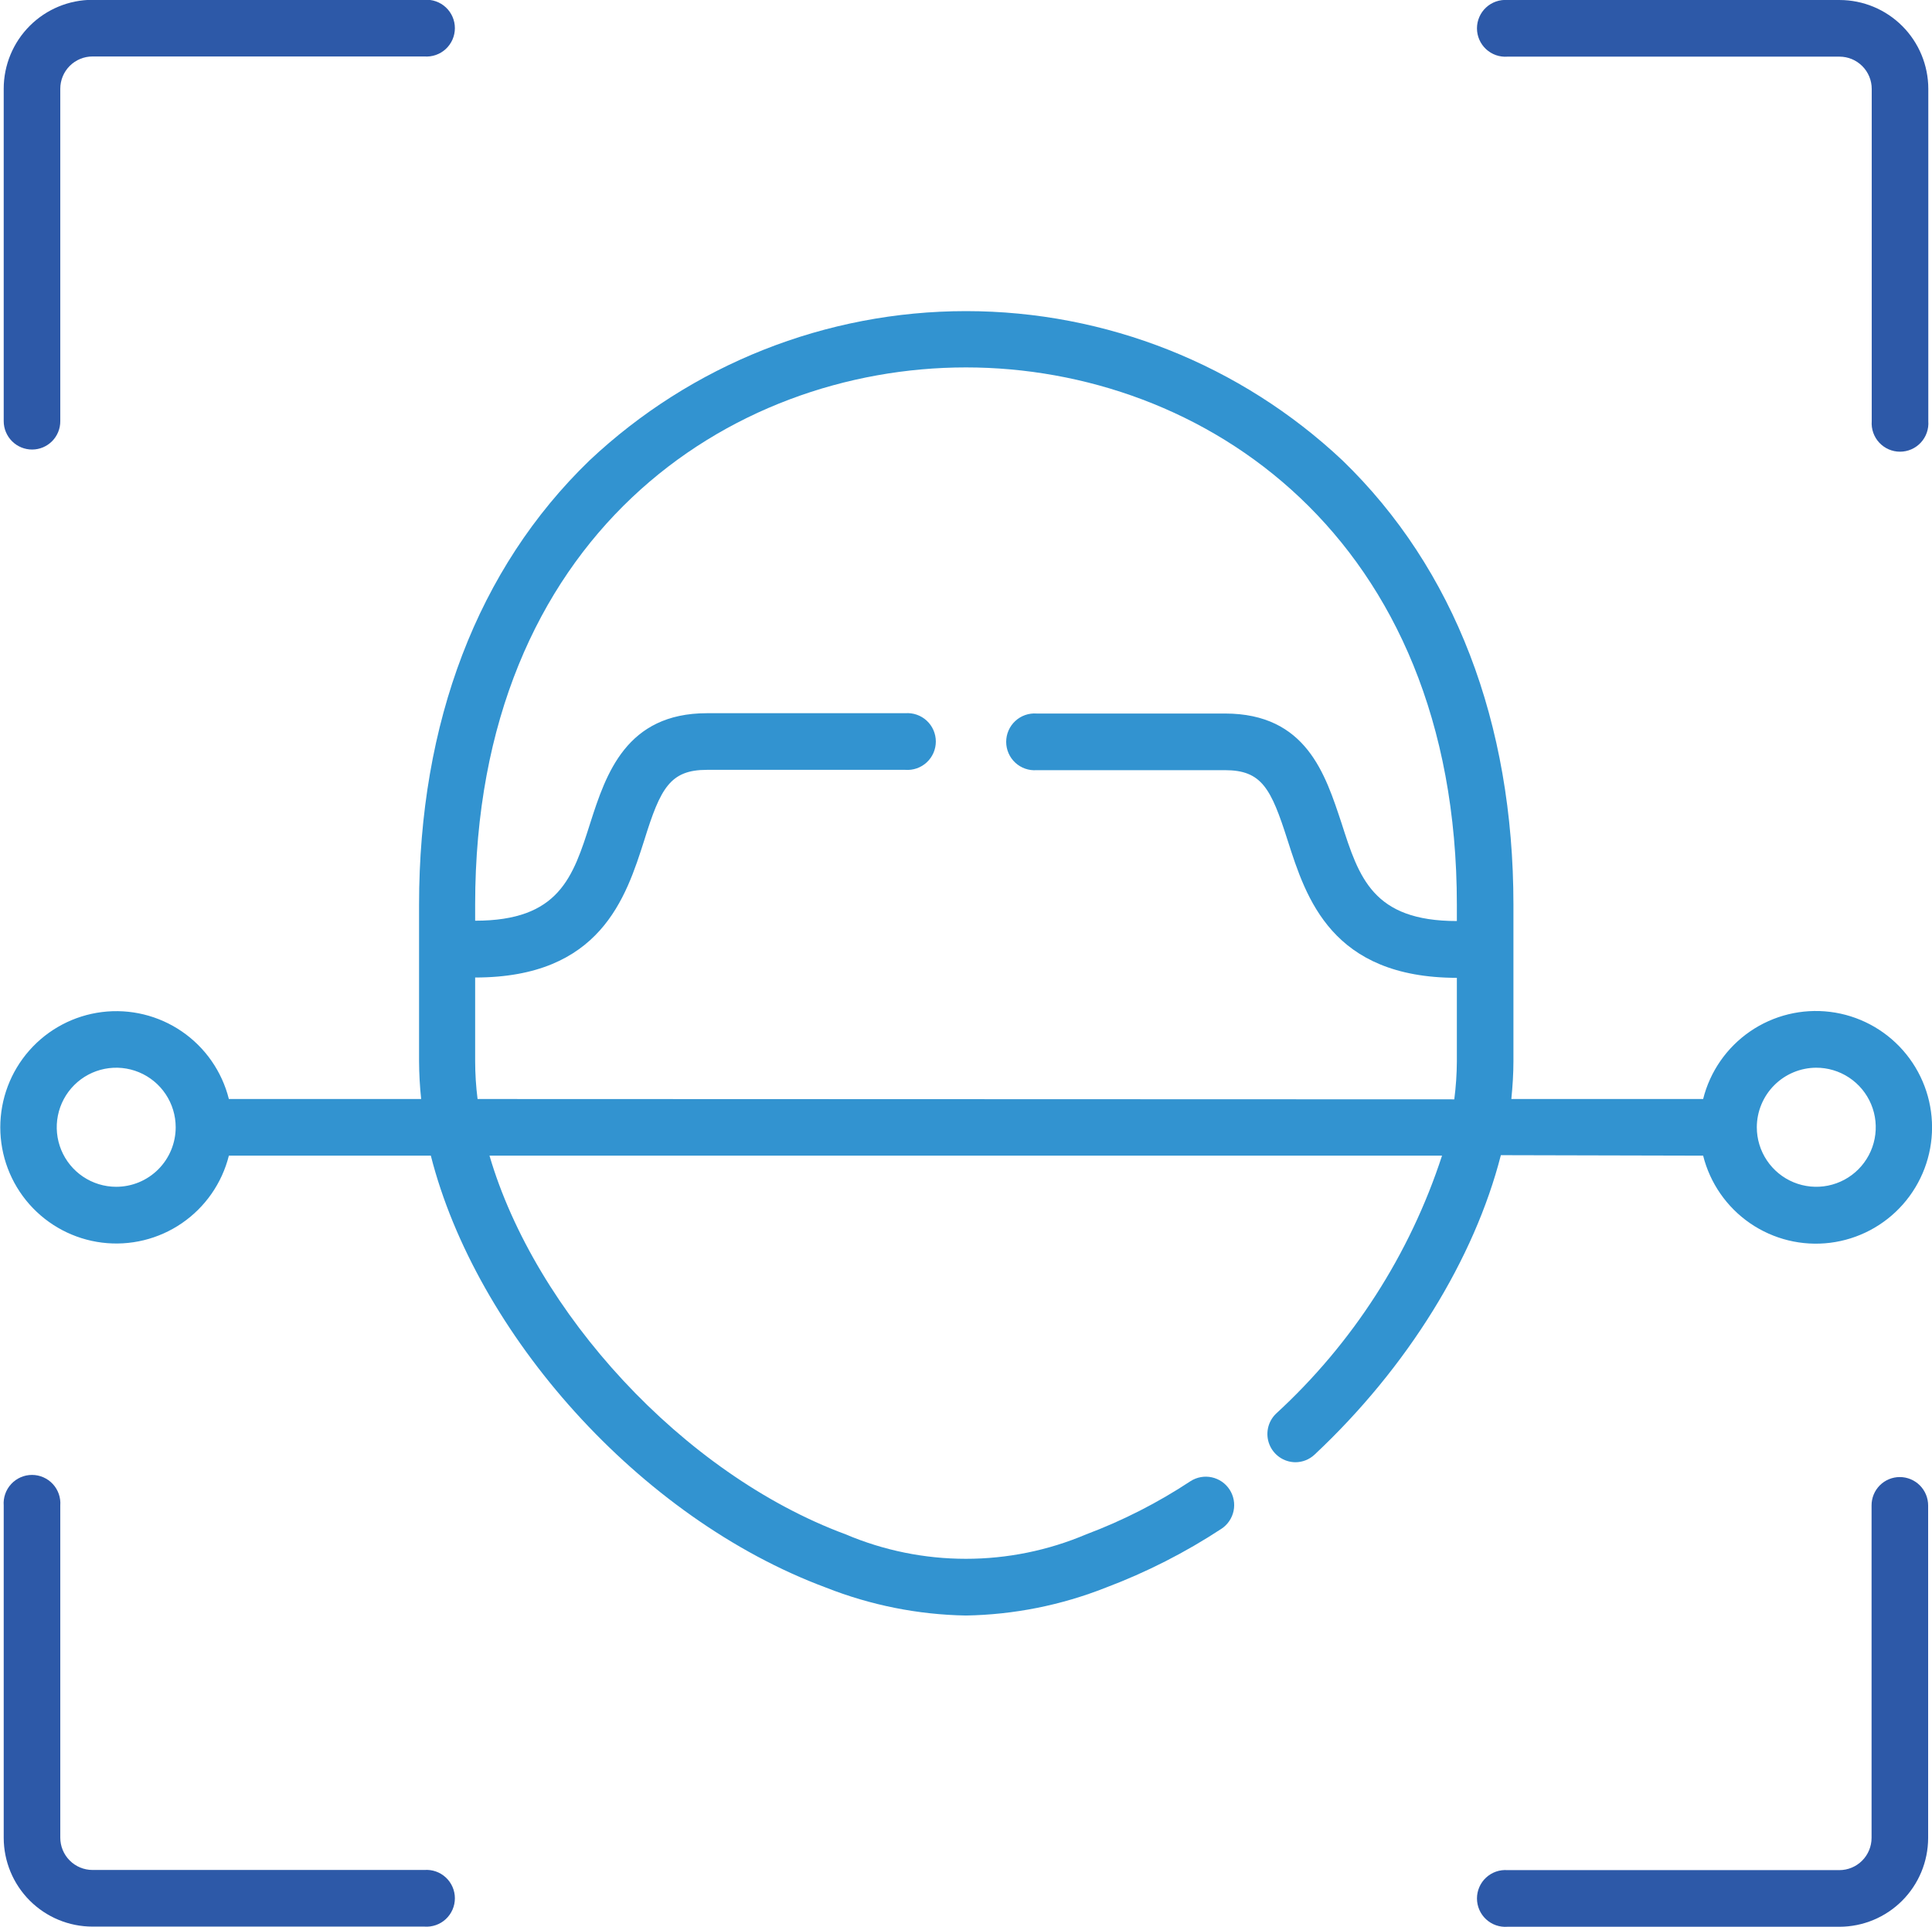 <svg width="667" height="665" viewBox="0 0 667 665" fill="none" xmlns="http://www.w3.org/2000/svg">
<g clip-path="url(#clip0)">
<path d="M587.988 398.89C590.371 408.393 596.142 416.695 604.215 422.235C612.288 427.775 622.106 430.17 631.82 428.969C641.535 427.767 650.475 423.052 656.958 415.712C663.441 408.372 667.02 398.913 667.02 389.115C667.02 379.318 663.441 369.859 656.958 362.519C650.475 355.178 641.535 350.464 631.82 349.262C622.106 348.061 612.288 350.456 604.215 355.995C596.142 361.535 590.371 369.838 587.988 379.341H521.772C522.217 374.885 522.496 370.541 522.496 366.253V312.34C522.496 249.348 502.074 196.271 463.513 158.955C428.313 125.829 381.817 107.387 333.502 107.387C285.187 107.387 238.691 125.829 203.491 158.955C164.874 196.271 144.676 249.348 144.676 312.34V366.253C144.698 370.625 144.939 374.993 145.399 379.341H79.016C76.634 369.853 70.869 361.565 62.806 356.035C54.744 350.506 44.941 348.117 35.241 349.318C25.542 350.52 16.616 355.228 10.143 362.558C3.67 369.888 0.098 379.333 0.098 389.115C0.098 398.898 3.67 408.343 10.143 415.673C16.616 423.002 25.542 427.711 35.241 428.912C44.941 430.114 54.744 427.725 62.806 422.195C70.869 416.666 76.634 408.377 79.016 398.89H148.738C164.318 460.155 220.518 523.981 285.176 547.986C300.569 554.067 316.928 557.33 333.474 557.621C350.021 557.34 366.383 554.076 381.773 547.986C395.798 542.704 409.197 535.886 421.725 527.657C423.871 526.225 425.366 524.004 425.885 521.476C426.405 518.948 425.908 516.317 424.501 514.154C423.094 511.991 420.892 510.47 418.372 509.922C415.852 509.374 413.218 509.843 411.042 511.227C399.747 518.685 387.653 524.85 374.984 529.606C361.853 535.176 347.736 538.046 333.474 538.046C319.212 538.046 305.096 535.176 291.964 529.606C235.486 508.665 184.739 452.636 168.992 398.89H497.846C486.7 433.039 466.94 463.733 440.477 488.002C439.103 489.349 438.159 491.073 437.762 492.956C437.366 494.839 437.536 496.798 438.25 498.585C438.964 500.372 440.191 501.907 441.775 502.997C443.36 504.087 445.232 504.684 447.154 504.711C449.633 504.726 452.022 503.789 453.831 502.093C486.105 471.851 509.03 434.368 518.155 398.723L587.988 398.89ZM626.939 368.536C631.004 368.514 634.985 369.701 638.376 371.945C641.767 374.19 644.416 377.392 645.987 381.145C647.559 384.899 647.981 389.034 647.201 393.028C646.422 397.022 644.475 400.694 641.608 403.58C638.741 406.465 635.083 408.434 631.097 409.236C627.111 410.038 622.977 409.637 619.218 408.085C615.46 406.533 612.247 403.899 609.986 400.517C607.725 397.135 606.518 393.157 606.518 389.088C606.532 383.641 608.7 378.423 612.548 374.572C616.395 370.721 621.609 368.551 627.05 368.536H626.939ZM40.066 409.639C36.007 409.628 32.043 408.413 28.674 406.148C25.304 403.884 22.681 400.67 21.136 396.914C19.59 393.158 19.192 389.027 19.99 385.044C20.788 381.061 22.748 377.404 25.622 374.536C28.496 371.667 32.154 369.715 36.136 368.927C40.117 368.138 44.243 368.549 47.991 370.106C51.74 371.663 54.944 374.297 57.197 377.676C59.451 381.054 60.654 385.025 60.654 389.088C60.654 391.791 60.121 394.468 59.085 396.965C58.05 399.462 56.533 401.73 54.62 403.639C52.708 405.548 50.438 407.061 47.94 408.091C45.443 409.12 42.767 409.646 40.066 409.639ZM164.874 379.341C164.324 375 164.046 370.628 164.04 366.253V337.402C207.275 337.402 216.066 309.945 222.465 289.895C228.03 272.016 231.368 265.723 244.055 265.723H312.552C313.897 265.824 315.248 265.647 316.52 265.202C317.793 264.757 318.96 264.054 319.949 263.136C320.938 262.218 321.726 261.106 322.266 259.87C322.805 258.633 323.083 257.298 323.083 255.948C323.083 254.599 322.805 253.264 322.266 252.027C321.726 250.79 320.938 249.678 319.949 248.761C318.96 247.843 317.793 247.14 316.52 246.695C315.248 246.249 313.897 246.072 312.552 246.174H244.055C216.233 246.174 209.222 267.115 203.825 283.935C197.815 302.871 193.03 317.798 164.04 317.798V312.228C164.04 184.853 251.845 126.819 333.474 126.819C415.103 126.819 502.965 184.965 502.965 312.34V317.909C473.974 317.909 469.189 302.983 463.124 284.047C457.56 267.338 451.049 246.285 422.894 246.285H357.902C356.557 246.184 355.207 246.361 353.934 246.806C352.661 247.251 351.494 247.954 350.505 248.872C349.517 249.79 348.728 250.902 348.189 252.138C347.649 253.375 347.371 254.71 347.371 256.06C347.371 257.409 347.649 258.744 348.189 259.981C348.728 261.218 349.517 262.33 350.505 263.247C351.494 264.165 352.661 264.868 353.934 265.313C355.207 265.759 356.557 265.936 357.902 265.834H422.894C435.636 265.834 438.808 272.128 444.539 290.062C450.938 310.056 459.73 337.458 502.965 337.514V366.364C502.938 370.741 502.64 375.112 502.074 379.452L164.874 379.341Z" fill="#3293D0"/>
<path d="M11.13 155.164C12.409 155.157 13.674 154.898 14.852 154.401C16.031 153.905 17.1 153.18 18 152.27C18.898 151.36 19.61 150.281 20.092 149.096C20.575 147.911 20.82 146.642 20.812 145.362V30.63C20.812 27.676 21.985 24.842 24.072 22.753C26.159 20.665 28.989 19.491 31.941 19.491H146.511C147.855 19.593 149.206 19.415 150.479 18.97C151.752 18.525 152.919 17.822 153.908 16.904C154.896 15.986 155.685 14.874 156.224 13.638C156.764 12.401 157.042 11.066 157.042 9.716C157.042 8.367 156.764 7.032 156.224 5.795C155.685 4.558 154.896 3.446 153.908 2.529C152.919 1.611 151.752 0.908 150.479 0.463C149.206 0.018 147.855 -0.16 146.511 -0.058H31.941C23.809 -0.058 16.011 3.175 10.261 8.93C4.511 14.685 1.281 22.491 1.281 30.63V145.362C1.281 146.654 1.536 147.933 2.032 149.126C2.528 150.319 3.254 151.402 4.169 152.313C5.085 153.224 6.171 153.945 7.365 154.434C8.56 154.923 9.839 155.172 11.13 155.164Z" fill="#2D59A8"/>
<path d="M520.437 19.553H635.063C638.015 19.553 640.845 20.727 642.932 22.816C645.019 24.905 646.192 27.738 646.192 30.692V145.369C646.09 146.714 646.267 148.067 646.712 149.34C647.157 150.614 647.86 151.783 648.776 152.772C649.693 153.762 650.804 154.551 652.04 155.091C653.275 155.631 654.609 155.909 655.957 155.909C657.306 155.909 658.639 155.631 659.875 155.091C661.111 154.551 662.222 153.762 663.138 152.772C664.055 151.783 664.758 150.614 665.202 149.34C665.647 148.067 665.824 146.714 665.723 145.369V30.637C665.708 22.517 662.479 14.734 656.743 8.993C651.007 3.251 643.231 0.019 635.119 0.004H520.437C519.093 -0.097 517.742 0.08 516.469 0.525C515.196 0.97 514.029 1.674 513.041 2.591C512.052 3.509 511.263 4.621 510.724 5.858C510.185 7.094 509.906 8.429 509.906 9.779C509.906 11.128 510.185 12.463 510.724 13.7C511.263 14.937 512.052 16.049 513.041 16.966C514.029 17.884 515.196 18.587 516.469 19.033C517.742 19.478 519.093 19.655 520.437 19.553Z" fill="#2D59A8"/>
<path d="M146.512 645.446H31.941C28.99 645.446 26.159 644.272 24.072 642.183C21.985 640.094 20.813 637.261 20.813 634.307V519.631C20.914 518.285 20.737 516.933 20.292 515.659C19.848 514.385 19.145 513.217 18.228 512.227C17.311 511.238 16.2 510.448 14.965 509.908C13.729 509.368 12.395 509.09 11.047 509.09C9.699 509.09 8.365 509.368 7.13 509.908C5.894 510.448 4.783 511.238 3.866 512.227C2.949 513.217 2.247 514.385 1.802 515.659C1.357 516.933 1.18 518.285 1.282 519.631V634.362C1.296 642.492 4.533 650.283 10.281 656.026C16.03 661.769 23.82 664.995 31.941 664.995H146.512C147.856 665.096 149.207 664.919 150.48 664.474C151.752 664.029 152.92 663.326 153.908 662.408C154.897 661.49 155.685 660.378 156.225 659.142C156.764 657.905 157.043 656.57 157.043 655.22C157.043 653.871 156.764 652.536 156.225 651.299C155.685 650.062 154.897 648.95 153.908 648.033C152.92 647.115 151.752 646.412 150.48 645.967C149.207 645.521 147.856 645.344 146.512 645.446Z" fill="#2D59A8"/>
<path d="M655.874 509.828C654.59 509.828 653.32 510.082 652.134 510.575C650.949 511.069 649.873 511.792 648.968 512.702C648.064 513.613 647.347 514.695 646.861 515.883C646.375 517.072 646.129 518.346 646.136 519.63V634.362C646.136 637.317 644.964 640.15 642.877 642.239C640.79 644.328 637.959 645.501 635.007 645.501H520.437C519.093 645.4 517.742 645.577 516.469 646.022C515.196 646.467 514.029 647.171 513.041 648.088C512.052 649.006 511.263 650.118 510.724 651.355C510.185 652.592 509.906 653.926 509.906 655.276C509.906 656.625 510.185 657.96 510.724 659.197C511.263 660.434 512.052 661.546 513.041 662.464C514.029 663.381 515.196 664.085 516.469 664.53C517.742 664.975 519.093 665.152 520.437 665.05H635.063C643.175 665.036 650.951 661.804 656.687 656.062C662.423 650.321 665.652 642.538 665.667 634.418V519.63C665.667 517.031 664.635 514.537 662.799 512.699C660.962 510.861 658.471 509.828 655.874 509.828Z" fill="#2D59A8"/>
</g>
<defs>
<clipPath id="clip0">
<rect width="667" height="665" fill="white"/>
</clipPath>
</defs>
</svg>
